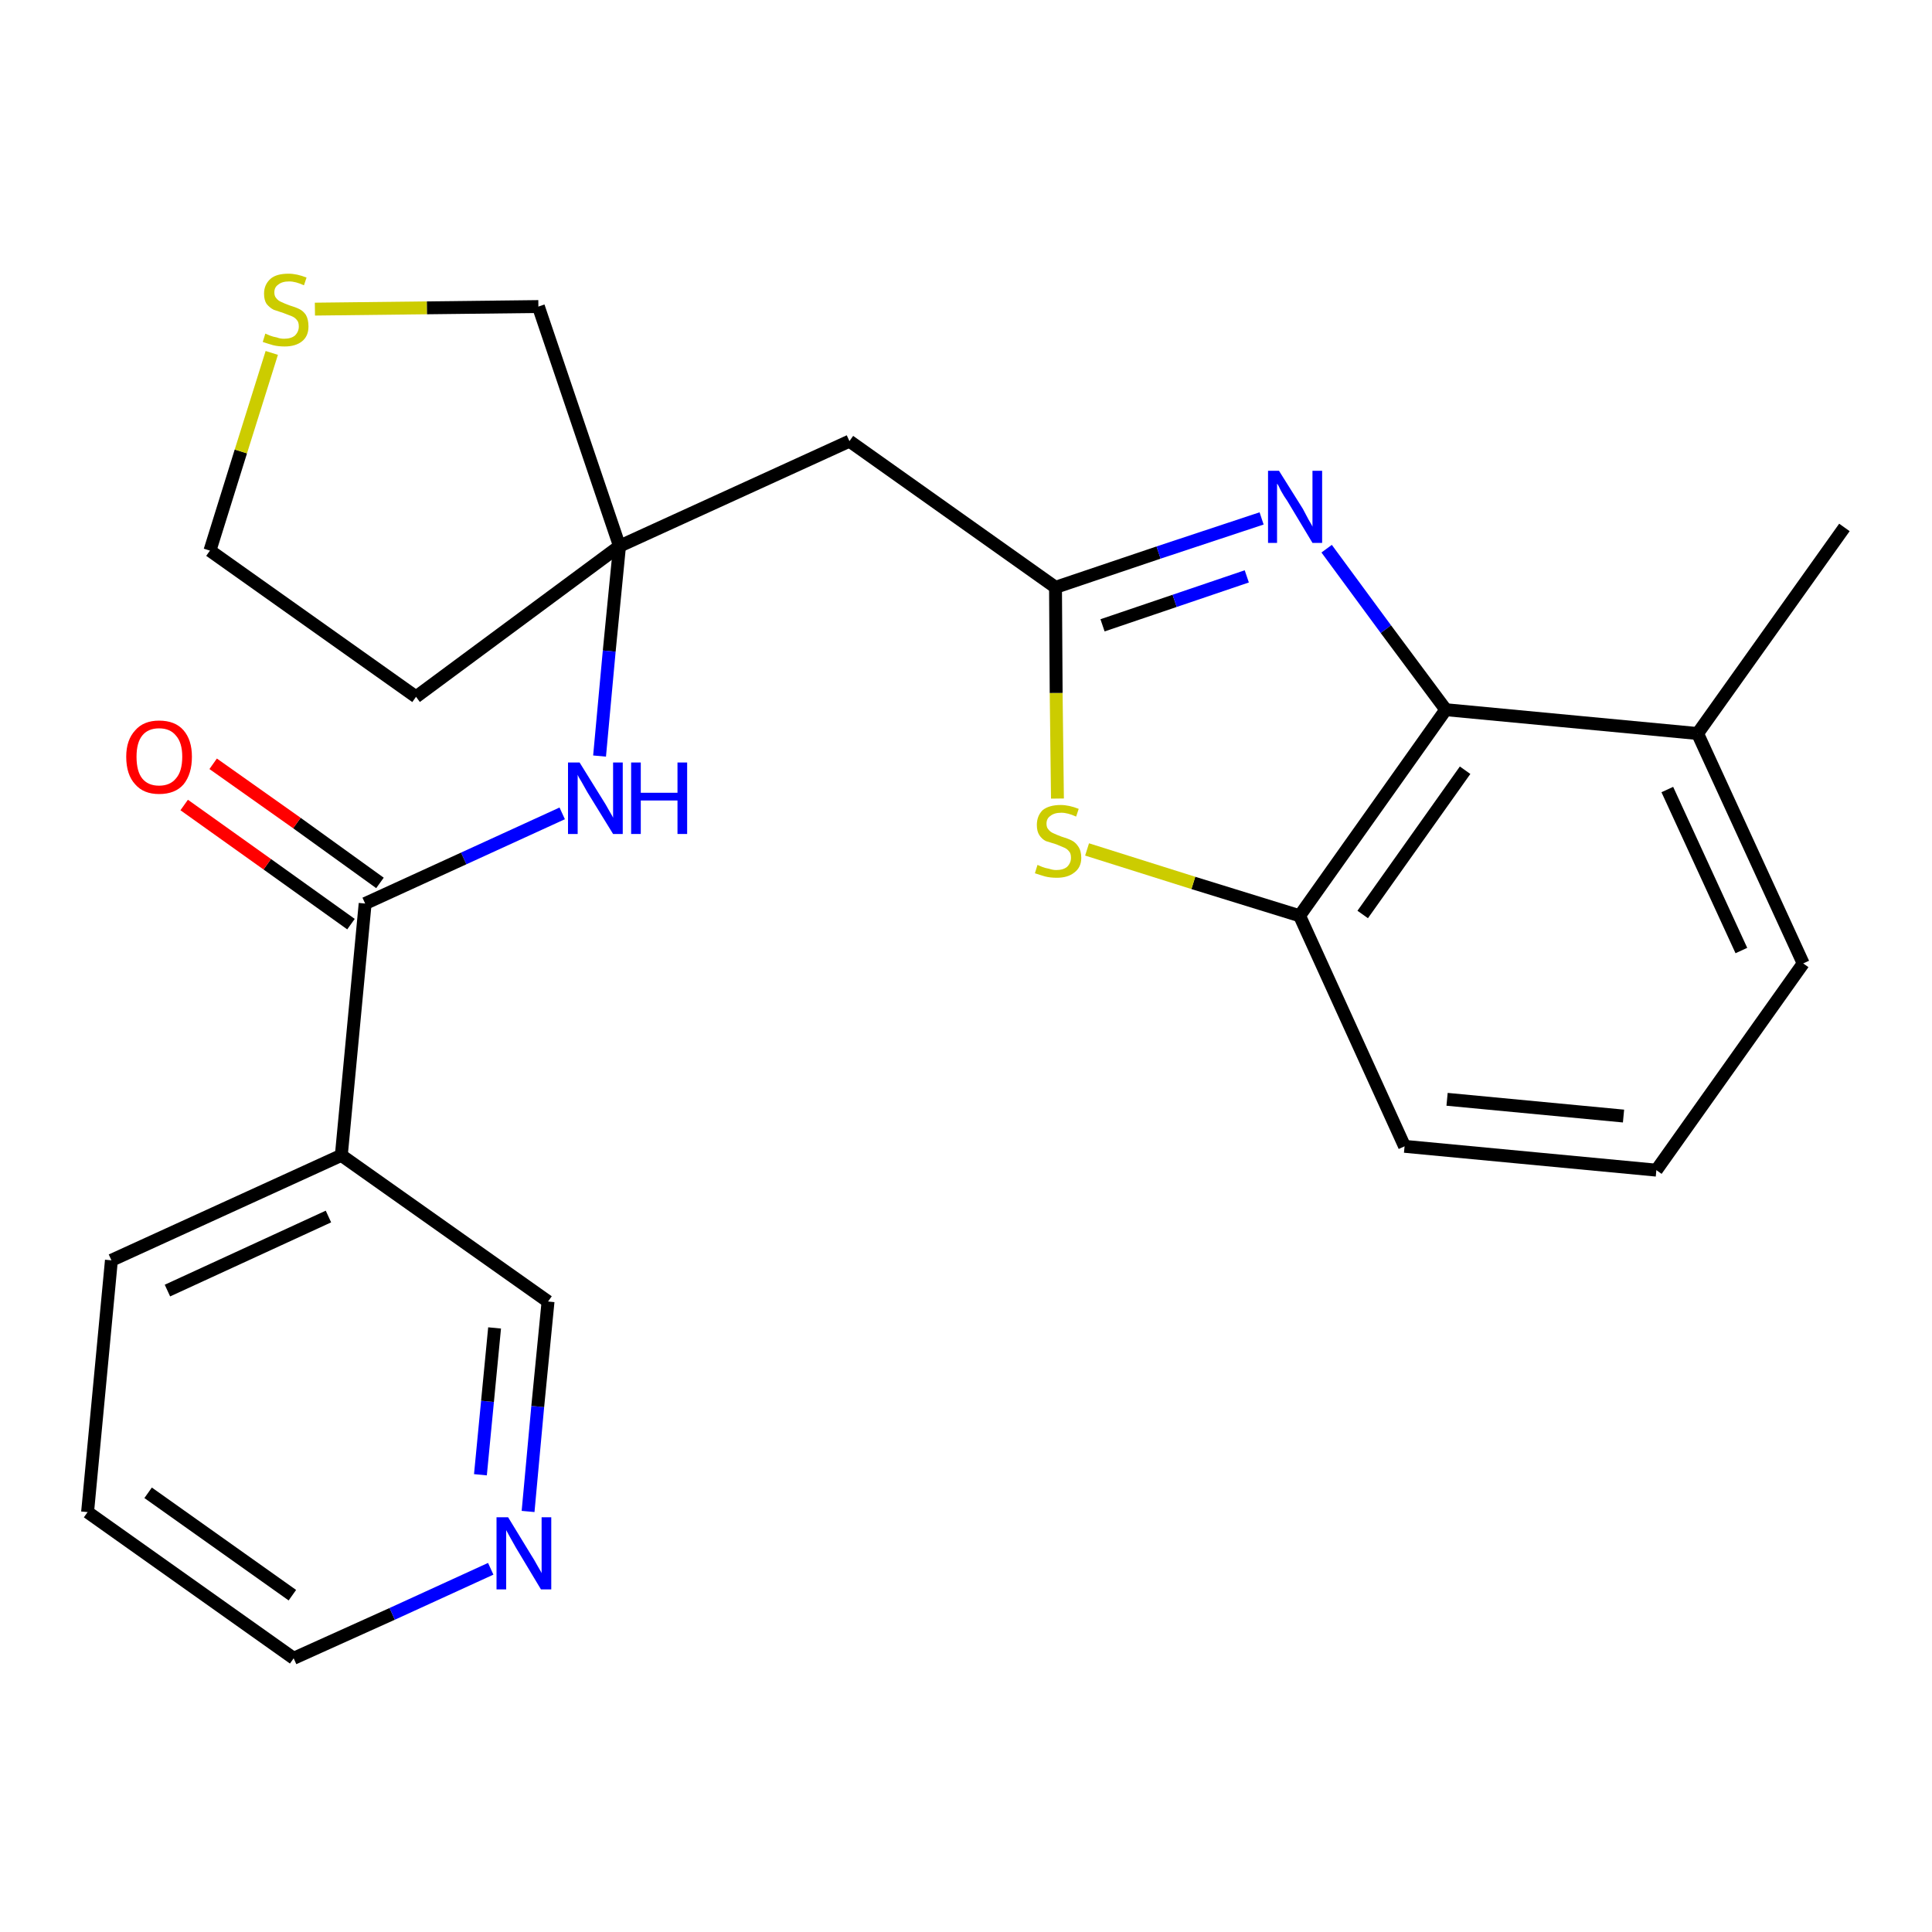 <?xml version='1.0' encoding='iso-8859-1'?>
<svg version='1.1' baseProfile='full'
              xmlns='http://www.w3.org/2000/svg'
                      xmlns:rdkit='http://www.rdkit.org/xml'
                      xmlns:xlink='http://www.w3.org/1999/xlink'
                  xml:space='preserve'
width='300px' height='300px' viewBox='0 0 300 300'>
<!-- END OF HEADER -->
<path class='bond-0 atom-0 atom-1' d='M 286.4,81.9 L 263.6,113.9' style='fill:none;fill-rule:evenodd;stroke:#000000;stroke-width:2.0px;stroke-linecap:butt;stroke-linejoin:miter;stroke-opacity:1' />
<path class='bond-1 atom-1 atom-2' d='M 263.6,113.9 L 280.0,149.6' style='fill:none;fill-rule:evenodd;stroke:#000000;stroke-width:2.0px;stroke-linecap:butt;stroke-linejoin:miter;stroke-opacity:1' />
<path class='bond-1 atom-1 atom-2' d='M 258.9,122.6 L 270.4,147.6' style='fill:none;fill-rule:evenodd;stroke:#000000;stroke-width:2.0px;stroke-linecap:butt;stroke-linejoin:miter;stroke-opacity:1' />
<path class='bond-24 atom-24 atom-1' d='M 224.5,110.2 L 263.6,113.9' style='fill:none;fill-rule:evenodd;stroke:#000000;stroke-width:2.0px;stroke-linecap:butt;stroke-linejoin:miter;stroke-opacity:1' />
<path class='bond-2 atom-2 atom-3' d='M 280.0,149.6 L 257.2,181.7' style='fill:none;fill-rule:evenodd;stroke:#000000;stroke-width:2.0px;stroke-linecap:butt;stroke-linejoin:miter;stroke-opacity:1' />
<path class='bond-3 atom-3 atom-4' d='M 257.2,181.7 L 218.1,178.0' style='fill:none;fill-rule:evenodd;stroke:#000000;stroke-width:2.0px;stroke-linecap:butt;stroke-linejoin:miter;stroke-opacity:1' />
<path class='bond-3 atom-3 atom-4' d='M 252.1,173.3 L 224.7,170.7' style='fill:none;fill-rule:evenodd;stroke:#000000;stroke-width:2.0px;stroke-linecap:butt;stroke-linejoin:miter;stroke-opacity:1' />
<path class='bond-4 atom-4 atom-5' d='M 218.1,178.0 L 201.8,142.2' style='fill:none;fill-rule:evenodd;stroke:#000000;stroke-width:2.0px;stroke-linecap:butt;stroke-linejoin:miter;stroke-opacity:1' />
<path class='bond-5 atom-5 atom-6' d='M 201.8,142.2 L 185.3,137.1' style='fill:none;fill-rule:evenodd;stroke:#000000;stroke-width:2.0px;stroke-linecap:butt;stroke-linejoin:miter;stroke-opacity:1' />
<path class='bond-5 atom-5 atom-6' d='M 185.3,137.1 L 168.8,131.9' style='fill:none;fill-rule:evenodd;stroke:#CCCC00;stroke-width:2.0px;stroke-linecap:butt;stroke-linejoin:miter;stroke-opacity:1' />
<path class='bond-25 atom-24 atom-5' d='M 224.5,110.2 L 201.8,142.2' style='fill:none;fill-rule:evenodd;stroke:#000000;stroke-width:2.0px;stroke-linecap:butt;stroke-linejoin:miter;stroke-opacity:1' />
<path class='bond-25 atom-24 atom-5' d='M 227.5,119.6 L 211.6,142.0' style='fill:none;fill-rule:evenodd;stroke:#000000;stroke-width:2.0px;stroke-linecap:butt;stroke-linejoin:miter;stroke-opacity:1' />
<path class='bond-6 atom-6 atom-7' d='M 164.2,124.0 L 164.0,107.6' style='fill:none;fill-rule:evenodd;stroke:#CCCC00;stroke-width:2.0px;stroke-linecap:butt;stroke-linejoin:miter;stroke-opacity:1' />
<path class='bond-6 atom-6 atom-7' d='M 164.0,107.6 L 163.9,91.2' style='fill:none;fill-rule:evenodd;stroke:#000000;stroke-width:2.0px;stroke-linecap:butt;stroke-linejoin:miter;stroke-opacity:1' />
<path class='bond-7 atom-7 atom-8' d='M 163.9,91.2 L 131.9,68.5' style='fill:none;fill-rule:evenodd;stroke:#000000;stroke-width:2.0px;stroke-linecap:butt;stroke-linejoin:miter;stroke-opacity:1' />
<path class='bond-22 atom-7 atom-23' d='M 163.9,91.2 L 179.9,85.8' style='fill:none;fill-rule:evenodd;stroke:#000000;stroke-width:2.0px;stroke-linecap:butt;stroke-linejoin:miter;stroke-opacity:1' />
<path class='bond-22 atom-7 atom-23' d='M 179.9,85.8 L 195.9,80.5' style='fill:none;fill-rule:evenodd;stroke:#0000FF;stroke-width:2.0px;stroke-linecap:butt;stroke-linejoin:miter;stroke-opacity:1' />
<path class='bond-22 atom-7 atom-23' d='M 171.2,97.1 L 182.4,93.3' style='fill:none;fill-rule:evenodd;stroke:#000000;stroke-width:2.0px;stroke-linecap:butt;stroke-linejoin:miter;stroke-opacity:1' />
<path class='bond-22 atom-7 atom-23' d='M 182.4,93.3 L 193.6,89.5' style='fill:none;fill-rule:evenodd;stroke:#0000FF;stroke-width:2.0px;stroke-linecap:butt;stroke-linejoin:miter;stroke-opacity:1' />
<path class='bond-8 atom-8 atom-9' d='M 131.9,68.5 L 96.2,84.8' style='fill:none;fill-rule:evenodd;stroke:#000000;stroke-width:2.0px;stroke-linecap:butt;stroke-linejoin:miter;stroke-opacity:1' />
<path class='bond-9 atom-9 atom-10' d='M 96.2,84.8 L 94.6,101.1' style='fill:none;fill-rule:evenodd;stroke:#000000;stroke-width:2.0px;stroke-linecap:butt;stroke-linejoin:miter;stroke-opacity:1' />
<path class='bond-9 atom-9 atom-10' d='M 94.6,101.1 L 93.1,117.4' style='fill:none;fill-rule:evenodd;stroke:#0000FF;stroke-width:2.0px;stroke-linecap:butt;stroke-linejoin:miter;stroke-opacity:1' />
<path class='bond-18 atom-9 atom-19' d='M 96.2,84.8 L 64.6,108.2' style='fill:none;fill-rule:evenodd;stroke:#000000;stroke-width:2.0px;stroke-linecap:butt;stroke-linejoin:miter;stroke-opacity:1' />
<path class='bond-26 atom-22 atom-9' d='M 83.6,47.6 L 96.2,84.8' style='fill:none;fill-rule:evenodd;stroke:#000000;stroke-width:2.0px;stroke-linecap:butt;stroke-linejoin:miter;stroke-opacity:1' />
<path class='bond-10 atom-10 atom-11' d='M 87.3,126.3 L 72.0,133.3' style='fill:none;fill-rule:evenodd;stroke:#0000FF;stroke-width:2.0px;stroke-linecap:butt;stroke-linejoin:miter;stroke-opacity:1' />
<path class='bond-10 atom-10 atom-11' d='M 72.0,133.3 L 56.7,140.3' style='fill:none;fill-rule:evenodd;stroke:#000000;stroke-width:2.0px;stroke-linecap:butt;stroke-linejoin:miter;stroke-opacity:1' />
<path class='bond-11 atom-11 atom-12' d='M 59.0,137.1 L 46.1,127.8' style='fill:none;fill-rule:evenodd;stroke:#000000;stroke-width:2.0px;stroke-linecap:butt;stroke-linejoin:miter;stroke-opacity:1' />
<path class='bond-11 atom-11 atom-12' d='M 46.1,127.8 L 33.1,118.6' style='fill:none;fill-rule:evenodd;stroke:#FF0000;stroke-width:2.0px;stroke-linecap:butt;stroke-linejoin:miter;stroke-opacity:1' />
<path class='bond-11 atom-11 atom-12' d='M 54.5,143.5 L 41.5,134.2' style='fill:none;fill-rule:evenodd;stroke:#000000;stroke-width:2.0px;stroke-linecap:butt;stroke-linejoin:miter;stroke-opacity:1' />
<path class='bond-11 atom-11 atom-12' d='M 41.5,134.2 L 28.6,125.0' style='fill:none;fill-rule:evenodd;stroke:#FF0000;stroke-width:2.0px;stroke-linecap:butt;stroke-linejoin:miter;stroke-opacity:1' />
<path class='bond-12 atom-11 atom-13' d='M 56.7,140.3 L 53.0,179.4' style='fill:none;fill-rule:evenodd;stroke:#000000;stroke-width:2.0px;stroke-linecap:butt;stroke-linejoin:miter;stroke-opacity:1' />
<path class='bond-13 atom-13 atom-14' d='M 53.0,179.4 L 17.3,195.7' style='fill:none;fill-rule:evenodd;stroke:#000000;stroke-width:2.0px;stroke-linecap:butt;stroke-linejoin:miter;stroke-opacity:1' />
<path class='bond-13 atom-13 atom-14' d='M 51.0,188.9 L 26.0,200.4' style='fill:none;fill-rule:evenodd;stroke:#000000;stroke-width:2.0px;stroke-linecap:butt;stroke-linejoin:miter;stroke-opacity:1' />
<path class='bond-27 atom-18 atom-13' d='M 85.1,202.1 L 53.0,179.4' style='fill:none;fill-rule:evenodd;stroke:#000000;stroke-width:2.0px;stroke-linecap:butt;stroke-linejoin:miter;stroke-opacity:1' />
<path class='bond-14 atom-14 atom-15' d='M 17.3,195.7 L 13.6,234.8' style='fill:none;fill-rule:evenodd;stroke:#000000;stroke-width:2.0px;stroke-linecap:butt;stroke-linejoin:miter;stroke-opacity:1' />
<path class='bond-15 atom-15 atom-16' d='M 13.6,234.8 L 45.6,257.5' style='fill:none;fill-rule:evenodd;stroke:#000000;stroke-width:2.0px;stroke-linecap:butt;stroke-linejoin:miter;stroke-opacity:1' />
<path class='bond-15 atom-15 atom-16' d='M 23.0,231.8 L 45.4,247.7' style='fill:none;fill-rule:evenodd;stroke:#000000;stroke-width:2.0px;stroke-linecap:butt;stroke-linejoin:miter;stroke-opacity:1' />
<path class='bond-16 atom-16 atom-17' d='M 45.6,257.5 L 60.9,250.6' style='fill:none;fill-rule:evenodd;stroke:#000000;stroke-width:2.0px;stroke-linecap:butt;stroke-linejoin:miter;stroke-opacity:1' />
<path class='bond-16 atom-16 atom-17' d='M 60.9,250.6 L 76.2,243.6' style='fill:none;fill-rule:evenodd;stroke:#0000FF;stroke-width:2.0px;stroke-linecap:butt;stroke-linejoin:miter;stroke-opacity:1' />
<path class='bond-17 atom-17 atom-18' d='M 82.0,234.7 L 83.5,218.4' style='fill:none;fill-rule:evenodd;stroke:#0000FF;stroke-width:2.0px;stroke-linecap:butt;stroke-linejoin:miter;stroke-opacity:1' />
<path class='bond-17 atom-17 atom-18' d='M 83.5,218.4 L 85.1,202.1' style='fill:none;fill-rule:evenodd;stroke:#000000;stroke-width:2.0px;stroke-linecap:butt;stroke-linejoin:miter;stroke-opacity:1' />
<path class='bond-17 atom-17 atom-18' d='M 74.6,229.0 L 75.7,217.6' style='fill:none;fill-rule:evenodd;stroke:#0000FF;stroke-width:2.0px;stroke-linecap:butt;stroke-linejoin:miter;stroke-opacity:1' />
<path class='bond-17 atom-17 atom-18' d='M 75.7,217.6 L 76.8,206.2' style='fill:none;fill-rule:evenodd;stroke:#000000;stroke-width:2.0px;stroke-linecap:butt;stroke-linejoin:miter;stroke-opacity:1' />
<path class='bond-19 atom-19 atom-20' d='M 64.6,108.2 L 32.6,85.5' style='fill:none;fill-rule:evenodd;stroke:#000000;stroke-width:2.0px;stroke-linecap:butt;stroke-linejoin:miter;stroke-opacity:1' />
<path class='bond-20 atom-20 atom-21' d='M 32.6,85.5 L 37.4,70.1' style='fill:none;fill-rule:evenodd;stroke:#000000;stroke-width:2.0px;stroke-linecap:butt;stroke-linejoin:miter;stroke-opacity:1' />
<path class='bond-20 atom-20 atom-21' d='M 37.4,70.1 L 42.2,54.8' style='fill:none;fill-rule:evenodd;stroke:#CCCC00;stroke-width:2.0px;stroke-linecap:butt;stroke-linejoin:miter;stroke-opacity:1' />
<path class='bond-21 atom-21 atom-22' d='M 48.9,48.0 L 66.3,47.8' style='fill:none;fill-rule:evenodd;stroke:#CCCC00;stroke-width:2.0px;stroke-linecap:butt;stroke-linejoin:miter;stroke-opacity:1' />
<path class='bond-21 atom-21 atom-22' d='M 66.3,47.8 L 83.6,47.6' style='fill:none;fill-rule:evenodd;stroke:#000000;stroke-width:2.0px;stroke-linecap:butt;stroke-linejoin:miter;stroke-opacity:1' />
<path class='bond-23 atom-23 atom-24' d='M 206.0,85.2 L 215.2,97.7' style='fill:none;fill-rule:evenodd;stroke:#0000FF;stroke-width:2.0px;stroke-linecap:butt;stroke-linejoin:miter;stroke-opacity:1' />
<path class='bond-23 atom-23 atom-24' d='M 215.2,97.7 L 224.5,110.2' style='fill:none;fill-rule:evenodd;stroke:#000000;stroke-width:2.0px;stroke-linecap:butt;stroke-linejoin:miter;stroke-opacity:1' />
<path  class='atom-6' d='M 161.1 134.3
Q 161.3 134.4, 161.8 134.6
Q 162.3 134.8, 162.9 134.9
Q 163.5 135.1, 164.0 135.1
Q 165.1 135.1, 165.7 134.6
Q 166.3 134.0, 166.3 133.2
Q 166.3 132.5, 166.0 132.2
Q 165.7 131.8, 165.2 131.6
Q 164.7 131.4, 164.0 131.1
Q 163.0 130.8, 162.4 130.6
Q 161.8 130.3, 161.4 129.7
Q 161.0 129.1, 161.0 128.1
Q 161.0 126.7, 161.9 125.8
Q 162.9 125.0, 164.7 125.0
Q 166.0 125.0, 167.5 125.6
L 167.1 126.8
Q 165.8 126.2, 164.8 126.2
Q 163.7 126.2, 163.1 126.7
Q 162.5 127.1, 162.5 127.9
Q 162.5 128.5, 162.8 128.8
Q 163.1 129.2, 163.6 129.4
Q 164.0 129.6, 164.8 129.9
Q 165.8 130.2, 166.4 130.5
Q 167.0 130.8, 167.4 131.4
Q 167.9 132.1, 167.9 133.2
Q 167.9 134.7, 166.8 135.5
Q 165.8 136.3, 164.1 136.3
Q 163.1 136.3, 162.3 136.1
Q 161.6 135.9, 160.7 135.6
L 161.1 134.3
' fill='#CCCC00'/>
<path  class='atom-10' d='M 90.0 118.4
L 93.6 124.2
Q 94.0 124.8, 94.6 125.9
Q 95.2 126.9, 95.2 127.0
L 95.2 118.4
L 96.7 118.4
L 96.7 129.5
L 95.2 129.5
L 91.2 123.0
Q 90.8 122.3, 90.3 121.4
Q 89.8 120.6, 89.7 120.3
L 89.7 129.5
L 88.2 129.5
L 88.2 118.4
L 90.0 118.4
' fill='#0000FF'/>
<path  class='atom-10' d='M 98.0 118.4
L 99.5 118.4
L 99.5 123.1
L 105.2 123.1
L 105.2 118.4
L 106.7 118.4
L 106.7 129.5
L 105.2 129.5
L 105.2 124.3
L 99.5 124.3
L 99.5 129.5
L 98.0 129.5
L 98.0 118.4
' fill='#0000FF'/>
<path  class='atom-12' d='M 19.6 117.5
Q 19.6 114.9, 21.0 113.4
Q 22.3 111.9, 24.7 111.9
Q 27.2 111.9, 28.5 113.4
Q 29.8 114.9, 29.8 117.5
Q 29.8 120.2, 28.5 121.8
Q 27.2 123.3, 24.7 123.3
Q 22.3 123.3, 21.0 121.8
Q 19.6 120.3, 19.6 117.5
M 24.7 122.0
Q 26.4 122.0, 27.3 120.9
Q 28.3 119.8, 28.3 117.5
Q 28.3 115.3, 27.3 114.2
Q 26.4 113.1, 24.7 113.1
Q 23.0 113.1, 22.1 114.2
Q 21.2 115.3, 21.2 117.5
Q 21.2 119.8, 22.1 120.9
Q 23.0 122.0, 24.7 122.0
' fill='#FF0000'/>
<path  class='atom-17' d='M 78.9 235.6
L 82.5 241.5
Q 82.9 242.1, 83.5 243.2
Q 84.1 244.2, 84.1 244.3
L 84.1 235.6
L 85.6 235.6
L 85.6 246.8
L 84.0 246.8
L 80.1 240.3
Q 79.7 239.6, 79.2 238.7
Q 78.7 237.8, 78.6 237.6
L 78.6 246.8
L 77.1 246.8
L 77.1 235.6
L 78.9 235.6
' fill='#0000FF'/>
<path  class='atom-21' d='M 41.2 51.8
Q 41.4 51.9, 41.9 52.1
Q 42.4 52.3, 43.0 52.4
Q 43.5 52.6, 44.1 52.6
Q 45.2 52.6, 45.8 52.1
Q 46.4 51.5, 46.4 50.7
Q 46.4 50.0, 46.1 49.7
Q 45.8 49.3, 45.3 49.1
Q 44.8 48.9, 44.0 48.6
Q 43.1 48.3, 42.5 48.1
Q 41.9 47.8, 41.4 47.2
Q 41.0 46.6, 41.0 45.6
Q 41.0 44.2, 42.0 43.3
Q 42.9 42.5, 44.8 42.5
Q 46.1 42.5, 47.6 43.1
L 47.2 44.3
Q 45.9 43.7, 44.9 43.7
Q 43.8 43.7, 43.2 44.2
Q 42.6 44.6, 42.6 45.4
Q 42.6 46.0, 42.9 46.3
Q 43.2 46.7, 43.7 46.9
Q 44.1 47.1, 44.9 47.4
Q 45.9 47.7, 46.5 48.0
Q 47.1 48.3, 47.5 48.9
Q 47.9 49.6, 47.9 50.7
Q 47.9 52.2, 46.9 53.0
Q 45.9 53.8, 44.2 53.8
Q 43.2 53.8, 42.4 53.6
Q 41.7 53.4, 40.8 53.1
L 41.2 51.8
' fill='#CCCC00'/>
<path  class='atom-23' d='M 198.6 73.1
L 202.3 79.0
Q 202.6 79.6, 203.2 80.7
Q 203.8 81.7, 203.8 81.8
L 203.8 73.1
L 205.3 73.1
L 205.3 84.3
L 203.8 84.3
L 199.9 77.8
Q 199.4 77.1, 198.9 76.2
Q 198.5 75.3, 198.3 75.1
L 198.3 84.3
L 196.9 84.3
L 196.9 73.1
L 198.6 73.1
' fill='#0000FF'/>
</svg>
